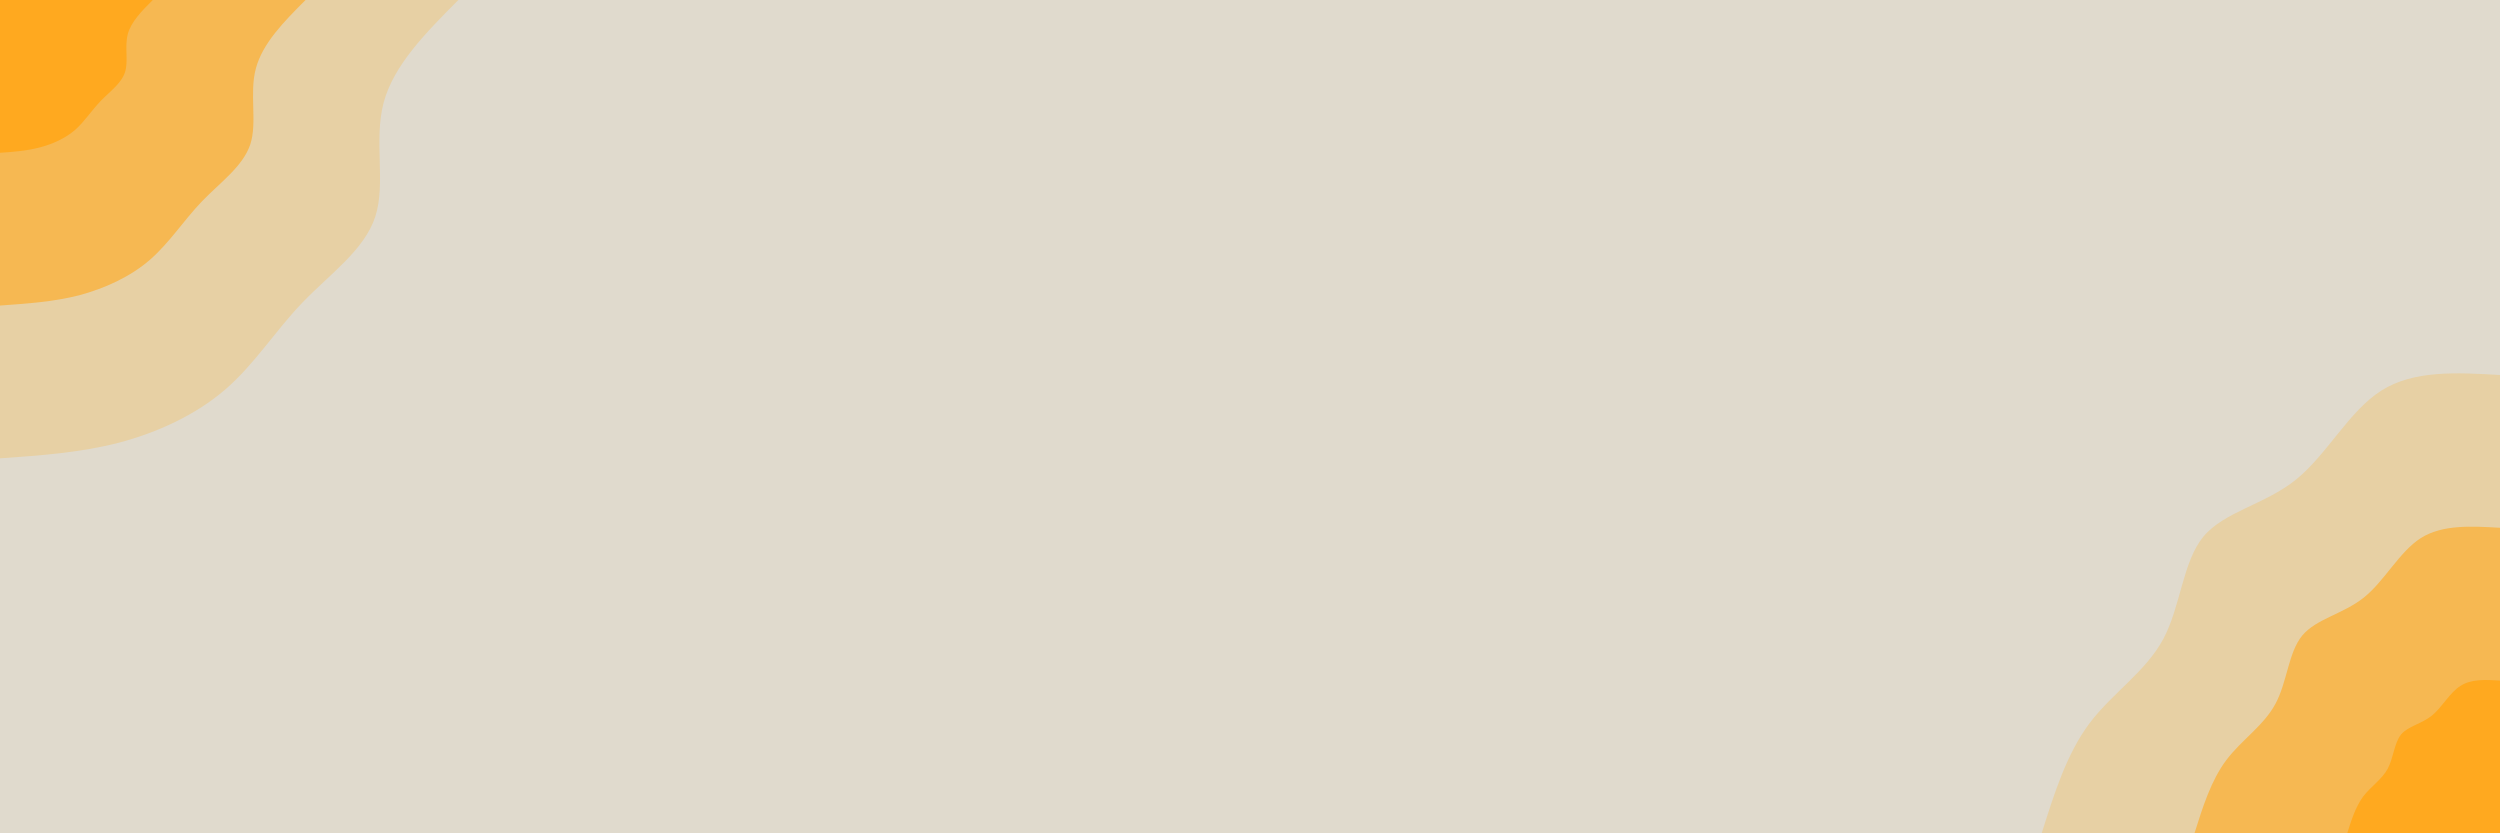 <svg id="visual" viewBox="0 0 900 300" width="900" height="300" xmlns="http://www.w3.org/2000/svg" xmlns:xlink="http://www.w3.org/1999/xlink" version="1.1"><rect x="0" y="0" width="900" height="300" fill="#e0dacd"></rect><defs><linearGradient id="grad1_0" x1="66.7%" y1="100%" x2="100%" y2="0%"><stop offset="-10%" stop-color="#ffa91f" stop-opacity="1"></stop><stop offset="110%" stop-color="#ffa91f" stop-opacity="1"></stop></linearGradient></defs><defs><linearGradient id="grad1_1" x1="66.7%" y1="100%" x2="100%" y2="0%"><stop offset="-10%" stop-color="#ffa91f" stop-opacity="1"></stop><stop offset="110%" stop-color="#eec57b" stop-opacity="1"></stop></linearGradient></defs><defs><linearGradient id="grad1_2" x1="66.7%" y1="100%" x2="100%" y2="0%"><stop offset="-10%" stop-color="#e0dacd" stop-opacity="1"></stop><stop offset="110%" stop-color="#eec57b" stop-opacity="1"></stop></linearGradient></defs><defs><linearGradient id="grad2_0" x1="0%" y1="100%" x2="33.3%" y2="0%"><stop offset="-10%" stop-color="#ffa91f" stop-opacity="1"></stop><stop offset="110%" stop-color="#ffa91f" stop-opacity="1"></stop></linearGradient></defs><defs><linearGradient id="grad2_1" x1="0%" y1="100%" x2="33.3%" y2="0%"><stop offset="-10%" stop-color="#eec57b" stop-opacity="1"></stop><stop offset="110%" stop-color="#ffa91f" stop-opacity="1"></stop></linearGradient></defs><defs><linearGradient id="grad2_2" x1="0%" y1="100%" x2="33.3%" y2="0%"><stop offset="-10%" stop-color="#eec57b" stop-opacity="1"></stop><stop offset="110%" stop-color="#e0dacd" stop-opacity="1"></stop></linearGradient></defs><g transform="translate(900, 300)"><path d="M-165 0C-160.5 -14.3 -156 -28.6 -147.8 -39.6C-139.5 -50.6 -127.5 -58.2 -121.2 -70C-114.9 -81.8 -114.3 -97.6 -106.8 -106.8C-99.2 -115.9 -84.7 -118.3 -73.5 -127.3C-62.3 -136.3 -54.4 -152 -42.7 -159.4C-31 -166.8 -15.5 -165.9 0 -165L0 0Z" fill="#e7d0a4"></path><path d="M-110 0C-107 -9.5 -104 -19.1 -98.5 -26.4C-93 -33.7 -85 -38.8 -80.8 -46.7C-76.6 -54.5 -76.2 -65.1 -71.2 -71.2C-66.1 -77.3 -56.5 -78.9 -49 -84.9C-41.5 -90.9 -36.3 -101.3 -28.5 -106.3C-20.7 -111.2 -10.3 -110.6 0 -110L0 0Z" fill="#f6b852"></path><path d="M-55 0C-53.5 -4.8 -52 -9.5 -49.3 -13.2C-46.5 -16.9 -42.5 -19.4 -40.4 -23.3C-38.3 -27.3 -38.1 -32.5 -35.6 -35.6C-33.1 -38.6 -28.2 -39.4 -24.5 -42.4C-20.8 -45.4 -18.1 -50.7 -14.2 -53.1C-10.3 -55.6 -5.2 -55.3 0 -55L0 0Z" fill="#ffa91f"></path></g><g transform="translate(0, 0)"><path d="M165 0C153.4 11.7 141.7 23.4 138.1 37C134.5 50.6 139 66 135.1 78C131.2 90 118.8 98.6 108.9 108.9C99 119.2 91.6 131.2 81 140.3C70.4 149.4 56.7 155.7 42.7 159.4C28.7 163 14.3 164 0 165L0 0Z" fill="#e7d0a4"></path><path d="M110 0C102.2 7.8 94.5 15.6 92.1 24.7C89.7 33.7 92.7 44 90.1 52C87.4 60 79.2 65.7 72.6 72.6C66 79.5 61 87.4 54 93.5C47 99.6 37.8 103.8 28.5 106.3C19.1 108.7 9.6 109.3 0 110L0 0Z" fill="#f6b852"></path><path d="M55 0C51.1 3.9 47.2 7.8 46 12.3C44.8 16.9 46.3 22 45 26C43.7 30 39.6 32.9 36.3 36.3C33 39.7 30.5 43.7 27 46.8C23.5 49.8 18.9 51.9 14.2 53.1C9.6 54.3 4.8 54.7 0 55L0 0Z" fill="#ffa91f"></path></g></svg>